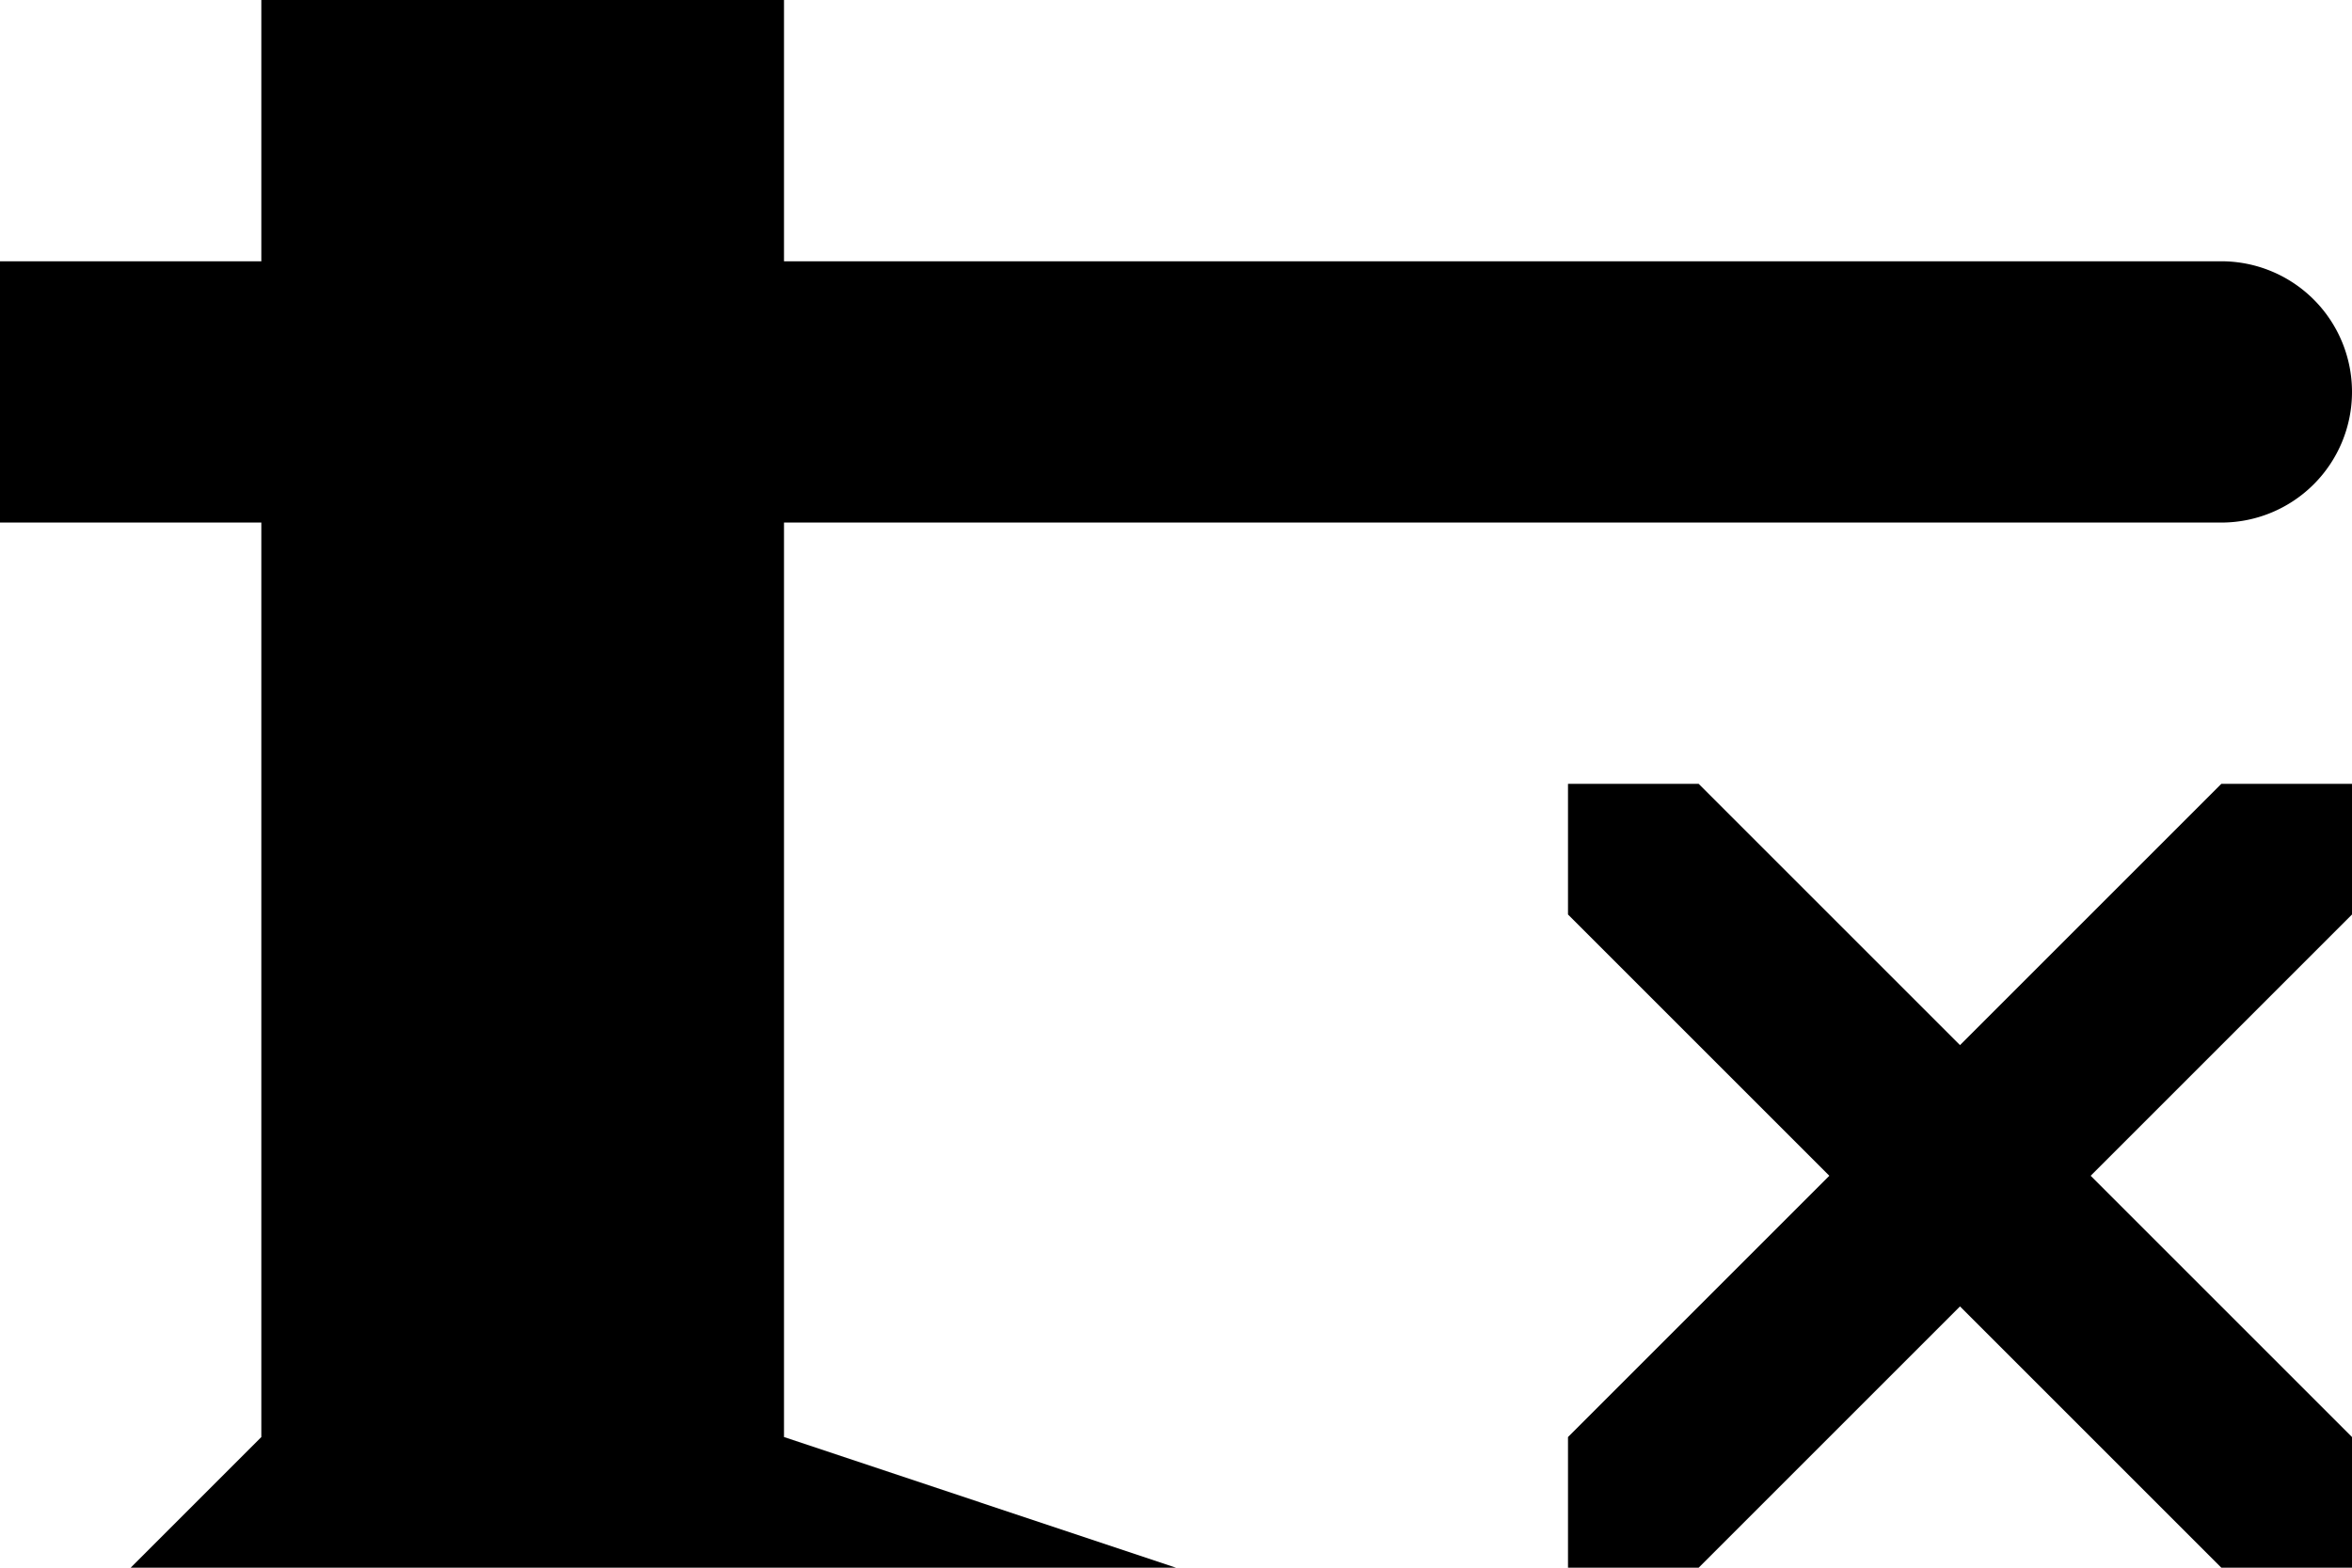 <?xml version="1.0" encoding="UTF-8" standalone="no"?>
<!-- Created with Inkscape (http://www.inkscape.org/) -->

<svg
   version="1.1"
   width="9"
   height="6"
   viewBox="0 0 9 6"
   id="svg2"
   xmlns="http://www.w3.org/2000/svg"
   xmlns:svg="http://www.w3.org/2000/svg">
  <defs
     id="defs1" />
  <rect
     width="9"
     height="6"
     x="0"
     y="0"
     id="canvas"
     style="visibility:hidden;fill:none;stroke:none" />
  <path
     id="path1-48-9-6-2"
     style="fill:#000000"
     d="M 1 0 L 1 1 L 0 1 L 0 2 L 1 2 L 1 5.5 L 0.5 6 L 4.5 6 L 3 5.5 L 3 2 L 8.5 2 A 0.5 0.5 0 0 0 9 1.5 A 0.5 0.5 0 0 0 8.5 1 L 3 1 L 3 0 L 1 0 z M 6 3 L 6 3.5 L 7 4.5 L 6 5.5 L 6 6 L 6.5 6 L 7.5 5 L 8.5 6 L 9 6 L 9 5.5 L 8 4.5 L 9 3.5 L 9 3 L 8.5 3 L 7.5 4 L 6.5 3 L 6 3 z " />
</svg>

